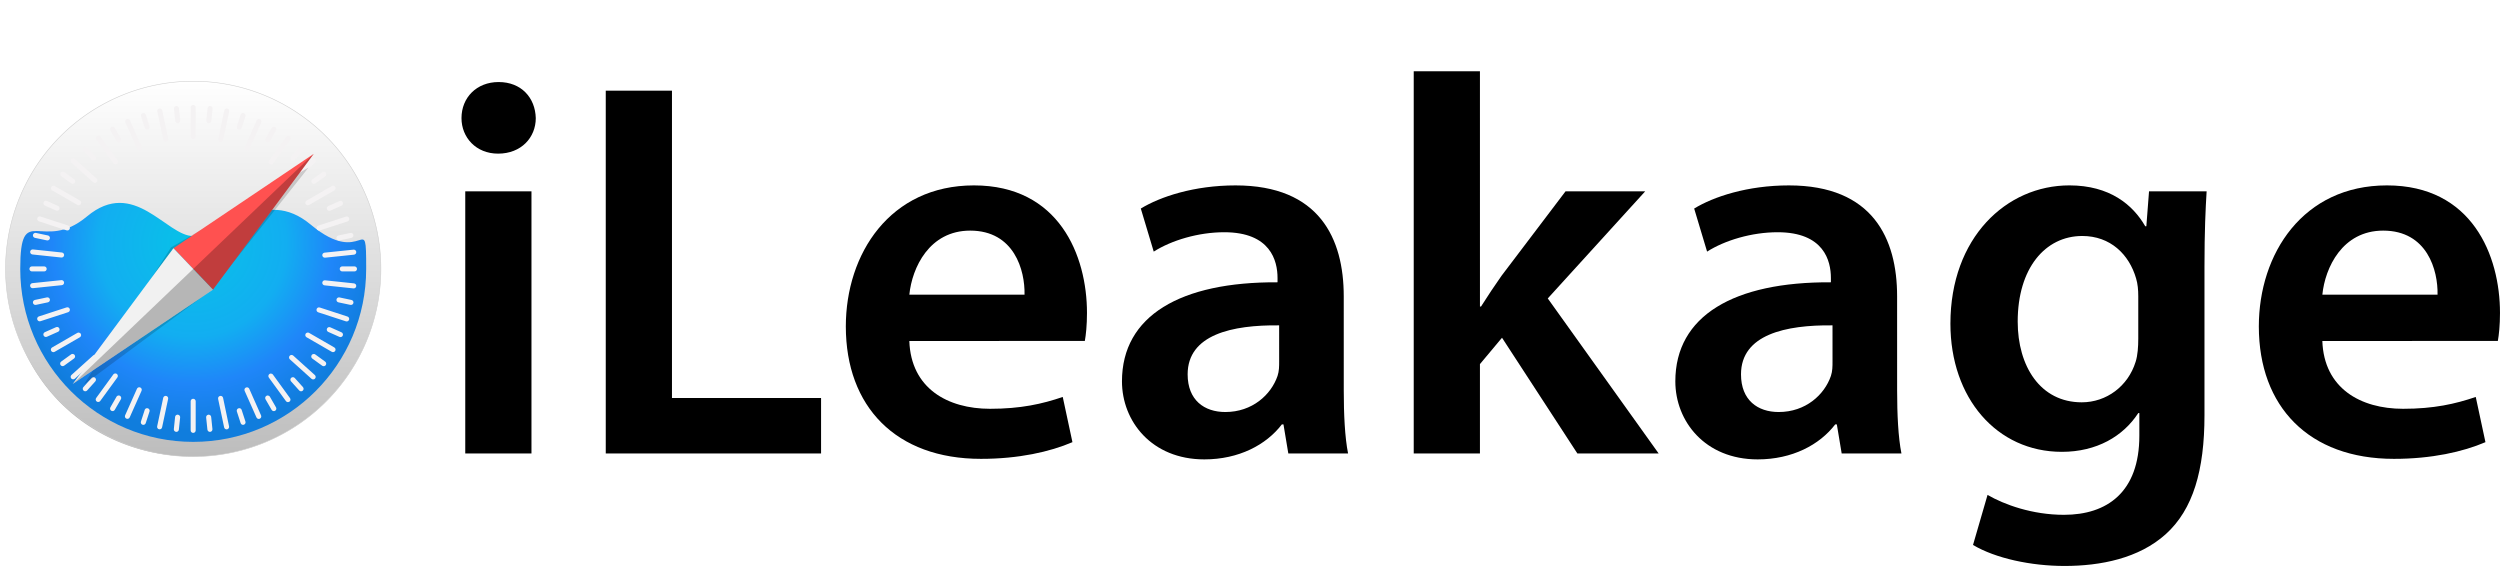 <?xml version="1.0" encoding="UTF-8" standalone="no"?>
<!-- Created with Inkscape (http://www.inkscape.org/) -->

<svg
   width="212.994mm"
   height="48.219mm"
   viewBox="0 0 212.994 48.219"
   version="1.1"
   id="svg5"
   inkscape:version="1.2.1 (2ed6d7ae0b, 2022-08-22, custom)"
   sodipodi:docname="ileakage-safari-only.svg"
   xmlns:inkscape="http://www.inkscape.org/namespaces/inkscape"
   xmlns:sodipodi="http://sodipodi.sourceforge.net/DTD/sodipodi-0.dtd"
   xmlns:xlink="http://www.w3.org/1999/xlink"
   xmlns="http://www.w3.org/2000/svg"
   xmlns:svg="http://www.w3.org/2000/svg">
  <sodipodi:namedview
     id="namedview7"
     pagecolor="#ffffff"
     bordercolor="#666666"
     borderopacity="1.0"
     inkscape:pageshadow="2"
     inkscape:pageopacity="0.0"
     inkscape:pagecheckerboard="0"
     inkscape:document-units="mm"
     showgrid="false"
     inkscape:zoom="2.0762432"
     inkscape:cx="258.64022"
     inkscape:cy="63.094728"
     inkscape:window-width="1600"
     inkscape:window-height="1243"
     inkscape:window-x="20"
     inkscape:window-y="20"
     inkscape:window-maximized="0"
     inkscape:current-layer="layer1"
     fit-margin-top="0"
     fit-margin-left="0"
     fit-margin-right="0"
     fit-margin-bottom="0"
     inkscape:showpageshadow="2"
     inkscape:deskcolor="#d1d1d1"
     showguides="false" />
  <defs
     id="defs2">
    <filter
       id="f"
       width="1.043"
       height="1.045"
       x="-0.021"
       y="-0.022"
       color-interpolation-filters="sRGB">
      <feGaussianBlur
         stdDeviation=".958"
         id="feGaussianBlur646" />
    </filter>
    <radialGradient
       xlink:href="#b"
       id="e"
       cx="413.061"
       cy="136.818"
       r="82.125"
       fx="413.061"
       fy="136.818"
       gradientTransform="matrix(0.088,0,0,0.088,-0.75,22.755)"
       gradientUnits="userSpaceOnUse" />
    <linearGradient
       id="b">
      <stop
         offset="0"
         stop-color="#06c2e7"
         id="stop629" />
      <stop
         offset=".25"
         stop-color="#0db8ec"
         id="stop631" />
      <stop
         offset=".5"
         stop-color="#12aef1"
         id="stop633" />
      <stop
         offset=".75"
         stop-color="#1f86f9"
         id="stop635" />
      <stop
         offset="1"
         stop-color="#107ddd"
         id="stop637" />
    </linearGradient>
    <linearGradient
       xlink:href="#a"
       id="d"
       x1="412.975"
       x2="412.975"
       y1="237.608"
       y2="59.392"
       gradientTransform="matrix(0.081,0,0,0.081,2.08,23.724)"
       gradientUnits="userSpaceOnUse" />
    <linearGradient
       id="a">
      <stop
         offset="0"
         stop-color="#bdbdbd"
         id="stop640" />
      <stop
         offset="1"
         stop-color="#fff"
         id="stop642" />
    </linearGradient>
    <filter
       id="c"
       width="1.096"
       height="1.096"
       x="-0.048"
       y="-0.048"
       color-interpolation-filters="sRGB">
      <feGaussianBlur
         stdDeviation="3.564"
         id="feGaussianBlur649" />
    </filter>
  </defs>
  <g
     inkscape:label="Layer 1"
     inkscape:groupmode="layer"
     id="layer1"
     transform="translate(-17.183,-10.393)">
    <g
       aria-label="iLeakage"
       id="text6279"
       style="font-size:45.861px;line-height:1.25;font-family:'Myriad Pro';-inkscape-font-specification:'Myriad Pro';stroke-width:0.265">
      <path
         d="M 62.463,49.027 V 26.693 H 56.822 V 49.027 Z M 59.665,17.383 c -1.88,0 -3.164,1.33 -3.164,3.073 0,1.651 1.238,3.027 3.119,3.027 1.972,0 3.21,-1.376 3.21,-3.027 -0.046,-1.743 -1.238,-3.073 -3.164,-3.073 z"
         style="font-weight:600;-inkscape-font-specification:'Myriad Pro Semi-Bold'"
         id="path569" />
      <path
         d="m 68.792,49.027 h 18.344 V 44.304 H 74.433 V 18.117 h -5.641 z"
         style="font-weight:600;-inkscape-font-specification:'Myriad Pro Semi-Bold'"
         id="path571" />
      <path
         d="m 109.608,39.442 c 0.092,-0.504 0.183,-1.33 0.183,-2.385 0,-4.907 -2.385,-10.869 -9.631,-10.869 -7.154,0 -10.915,5.824 -10.915,12.016 0,6.833 4.265,11.282 11.511,11.282 3.21,0 5.87,-0.596 7.796,-1.422 l -0.826,-3.852 c -1.743,0.596 -3.577,1.009 -6.191,1.009 -3.623,0 -6.742,-1.743 -6.879,-5.778 z M 94.657,35.498 c 0.229,-2.293 1.697,-5.457 5.182,-5.457 3.761,0 4.678,3.394 4.632,5.457 z"
         style="font-weight:600;-inkscape-font-specification:'Myriad Pro Semi-Bold'"
         id="path573" />
      <path
         d="m 131.667,35.636 c 0,-4.907 -2.064,-9.447 -9.218,-9.447 -3.531,0 -6.421,0.963 -8.072,1.972 l 1.101,3.669 c 1.513,-0.963 3.806,-1.651 6.008,-1.651 3.944,0 4.54,2.431 4.54,3.898 v 0.367 c -8.255,-0.046 -13.254,2.843 -13.254,8.438 0,3.394 2.522,6.65 7.017,6.65 2.935,0 5.274,-1.238 6.604,-2.981 h 0.138 l 0.413,2.476 h 5.091 c -0.275,-1.376 -0.367,-3.348 -0.367,-5.366 z m -5.503,5.549 c 0,0.413 0,0.826 -0.138,1.238 -0.55,1.605 -2.155,3.073 -4.449,3.073 -1.789,0 -3.21,-1.009 -3.21,-3.21 0,-3.394 3.806,-4.219 7.796,-4.173 z"
         style="font-weight:600;-inkscape-font-specification:'Myriad Pro Semi-Bold'"
         id="path575" />
      <path
         d="m 143.27,16.466 h -5.641 v 32.561 h 5.641 v -7.613 l 1.88,-2.247 6.421,9.86 h 6.925 l -9.447,-13.208 8.301,-9.126 h -6.787 l -5.457,7.2 c -0.55,0.78 -1.192,1.743 -1.743,2.614 h -0.092 z"
         style="font-weight:600;-inkscape-font-specification:'Myriad Pro Semi-Bold'"
         id="path577" />
      <path
         d="m 178.812,35.636 c 0,-4.907 -2.064,-9.447 -9.218,-9.447 -3.531,0 -6.421,0.963 -8.072,1.972 l 1.101,3.669 c 1.513,-0.963 3.806,-1.651 6.008,-1.651 3.944,0 4.54,2.431 4.54,3.898 v 0.367 c -8.255,-0.046 -13.254,2.843 -13.254,8.438 0,3.394 2.522,6.65 7.017,6.65 2.935,0 5.274,-1.238 6.604,-2.981 h 0.138 l 0.413,2.476 h 5.091 c -0.275,-1.376 -0.367,-3.348 -0.367,-5.366 z m -5.503,5.549 c 0,0.413 0,0.826 -0.138,1.238 -0.55,1.605 -2.155,3.073 -4.449,3.073 -1.789,0 -3.21,-1.009 -3.21,-3.21 0,-3.394 3.806,-4.219 7.796,-4.173 z"
         style="font-weight:600;-inkscape-font-specification:'Myriad Pro Semi-Bold'"
         id="path579" />
      <path
         d="m 204.999,33.113 c 0,-3.073 0.092,-4.907 0.183,-6.421 h -4.907 l -0.229,2.981 h -0.092 c -1.055,-1.834 -3.027,-3.485 -6.466,-3.485 -5.366,0 -10.135,4.449 -10.135,11.786 0,6.329 3.944,10.915 9.493,10.915 2.981,0 5.228,-1.33 6.512,-3.302 h 0.092 v 1.926 c 0,4.815 -2.752,6.742 -6.421,6.742 -2.706,0 -5.091,-0.871 -6.512,-1.697 l -1.238,4.265 c 1.926,1.147 4.953,1.789 7.796,1.789 3.073,0 6.329,-0.642 8.622,-2.706 2.339,-2.11 3.302,-5.457 3.302,-10.135 z m -5.641,6.145 c 0,0.642 -0.046,1.422 -0.229,1.972 -0.642,2.064 -2.477,3.44 -4.586,3.44 -3.531,0 -5.457,-3.073 -5.457,-6.879 0,-4.54 2.339,-7.292 5.503,-7.292 2.385,0 3.99,1.559 4.586,3.623 0.138,0.459 0.183,0.963 0.183,1.513 z"
         style="font-weight:600;-inkscape-font-specification:'Myriad Pro Semi-Bold'"
         id="path581" />
      <path
         d="m 229.993,39.442 c 0.092,-0.504 0.183,-1.33 0.183,-2.385 0,-4.907 -2.385,-10.869 -9.631,-10.869 -7.154,0 -10.915,5.824 -10.915,12.016 0,6.833 4.265,11.282 11.511,11.282 3.21,0 5.87,-0.596 7.796,-1.422 l -0.826,-3.852 c -1.743,0.596 -3.577,1.009 -6.191,1.009 -3.623,0 -6.742,-1.743 -6.879,-5.778 z M 215.042,35.498 c 0.229,-2.293 1.697,-5.457 5.182,-5.457 3.761,0 4.678,3.394 4.632,5.457 z"
         style="font-weight:600;-inkscape-font-specification:'Myriad Pro Semi-Bold'"
         id="path583" />
    </g>
    <g
       id="g950"
       transform="matrix(2.209,0,0,2.209,-45.054,-45.748)">
      <path
         d="M 502.083,148.5 A 89.108,89.108 0 0 1 412.975,237.608 89.108,89.108 0 0 1 323.867,148.5 89.108,89.108 0 0 1 412.975,59.392 89.108,89.108 0 0 1 502.083,148.5 Z"
         filter="url(#c)"
         opacity="0.53"
         paint-order="markers stroke fill"
         transform="matrix(0.078,0,0,0.075,3.311,25.19)"
         id="path655" />
      <path
         fill="url(#d)"
         stroke="#cdcdcd"
         stroke-linecap="round"
         stroke-linejoin="round"
         stroke-width="0.021"
         d="m 42.864,35.786 a 7.238,7.238 0 0 1 -7.238,7.238 7.238,7.238 0 0 1 -7.238,-7.238 7.238,7.238 0 0 1 7.238,-7.238 7.238,7.238 0 0 1 7.238,7.238 z"
         paint-order="markers stroke fill"
         id="path657"
         style="fill:url(#d)" />
      <path
         fill="url(#e)"
         d="m 42.297,35.786 c 0,3.684 -2.987,6.671 -6.671,6.671 -3.684,0 -6.671,-2.987 -6.671,-6.671 0,-2.647 0.84,-0.575 2.574,-2.024 1.815,-1.518 3.06,0.758 4.097,0.758 1.302,0 2.728,-1.946 4.531,-0.443 2.068,1.724 2.14,-0.673 2.14,1.709 z"
         paint-order="markers stroke fill"
         id="path659"
         style="fill:url(#e);stroke-width:0.231"
         sodipodi:nodetypes="sssssss" />
      <path
         fill="#f4f2f3"
         d="m 35.626,29.463 c -0.054,0 -0.097,0.043 -0.097,0.097 v 1.122 c 0,0.054 0.043,0.097 0.097,0.097 0.054,0 0.097,-0.043 0.097,-0.097 v -1.122 c 0,-0.054 -0.043,-0.097 -0.097,-0.097 z m -0.636,0.04 c -0.006,-6.93e-4 -0.013,-6.93e-4 -0.02,8.1e-5 -0.054,0.006 -0.092,0.053 -0.087,0.107 l 0.049,0.469 c 0.006,0.054 0.053,0.092 0.107,0.087 0.054,-0.006 0.092,-0.053 0.087,-0.107 l -0.049,-0.469 c -0.005,-0.047 -0.042,-0.082 -0.087,-0.087 z m 1.277,4.62e-4 c -0.045,0.004 -0.082,0.04 -0.087,0.087 l -0.049,0.469 c -0.006,0.054 0.033,0.101 0.087,0.107 0.054,0.006 0.101,-0.033 0.107,-0.087 l 0.049,-0.469 c 0.006,-0.054 -0.033,-0.101 -0.087,-0.107 -0.007,-6.93e-4 -0.013,-6.93e-4 -0.02,-1.2e-4 z m -1.931,0.094 c -0.006,5.1e-5 -0.013,6.93e-4 -0.02,0.002 -0.053,0.011 -0.086,0.063 -0.075,0.115 l 0.232,1.098 c 0.011,0.053 0.063,0.086 0.115,0.075 0.053,-0.011 0.086,-0.063 0.075,-0.115 L 34.432,29.675 c -0.01,-0.046 -0.05,-0.078 -0.096,-0.077 z m 2.584,9.24e-4 c -0.045,-4.62e-4 -0.086,0.031 -0.096,0.077 l -0.233,1.097 c -0.011,0.053 0.022,0.104 0.075,0.115 0.053,0.011 0.104,-0.022 0.115,-0.075 l 0.233,-1.097 c 0.011,-0.053 -0.022,-0.104 -0.075,-0.115 -0.007,-0.001 -0.013,-0.002 -0.02,-0.002 z m -3.208,0.175 c -0.013,-0.001 -0.026,2.31e-4 -0.038,0.004 -0.051,0.017 -0.079,0.071 -0.062,0.123 l 0.146,0.449 c 0.017,0.051 0.071,0.079 0.123,0.062 0.051,-0.017 0.079,-0.071 0.062,-0.123 l -0.146,-0.449 c -0.012,-0.038 -0.046,-0.064 -0.084,-0.067 z m 3.828,2.31e-4 c -0.038,0.003 -0.072,0.028 -0.084,0.067 l -0.146,0.449 c -0.017,0.051 0.011,0.106 0.062,0.123 0.051,0.017 0.106,-0.011 0.123,-0.062 l 0.146,-0.449 c 0.017,-0.051 -0.011,-0.106 -0.062,-0.123 -0.013,-0.004 -0.026,-0.005 -0.038,-0.004 z m -4.445,0.225 c -0.013,2.31e-4 -0.025,0.003 -0.038,0.009 -0.049,0.022 -0.071,0.079 -0.049,0.128 l 0.456,1.025 c 0.022,0.049 0.079,0.071 0.128,0.049 0.049,-0.022 0.071,-0.079 0.049,-0.128 l -0.456,-1.025 c -0.016,-0.037 -0.053,-0.059 -0.091,-0.058 z m 5.069,0.003 c -0.038,-6.93e-4 -0.074,0.021 -0.091,0.058 l -0.457,1.025 c -0.022,0.049 -9e-6,0.106 0.049,0.128 0.049,0.022 0.106,1.2e-5 0.128,-0.049 l 0.457,-1.025 c 0.022,-0.049 1.2e-5,-0.106 -0.049,-0.128 -0.012,-0.005 -0.025,-0.008 -0.038,-0.009 z m -5.641,0.3 c -0.019,-0.001 -0.038,0.003 -0.055,0.013 -0.047,0.027 -0.063,0.086 -0.036,0.133 l 0.236,0.409 c 0.027,0.047 0.086,0.063 0.133,0.036 0.047,-0.027 0.063,-0.086 0.036,-0.133 l -0.236,-0.409 c -0.017,-0.029 -0.046,-0.046 -0.077,-0.048 z m 6.206,0 c -0.031,0.002 -0.061,0.019 -0.077,0.048 l -0.236,0.409 c -0.027,0.047 -0.011,0.106 0.036,0.133 0.047,0.027 0.106,0.011 0.133,-0.036 l 0.236,-0.409 c 0.027,-0.047 0.011,-0.106 -0.036,-0.133 -0.017,-0.01 -0.037,-0.014 -0.055,-0.013 z m -6.762,0.347 c -0.019,6.93e-4 -0.037,0.007 -0.054,0.019 -0.044,0.032 -0.053,0.092 -0.022,0.136 l 0.659,0.908 c 0.032,0.044 0.092,0.053 0.136,0.022 0.044,-0.032 0.053,-0.092 0.022,-0.136 l -0.659,-0.908 c -0.02,-0.027 -0.051,-0.041 -0.082,-0.04 z m 7.325,0.005 c -0.031,-0.001 -0.062,0.013 -0.082,0.04 l -0.66,0.907 c -0.032,0.044 -0.022,0.104 0.021,0.136 0.044,0.032 0.104,0.022 0.136,-0.021 l 0.66,-0.907 c 0.032,-0.044 0.022,-0.104 -0.021,-0.136 -0.016,-0.012 -0.035,-0.018 -0.054,-0.019 z m -7.822,0.412 c -0.025,-0.001 -0.05,0.007 -0.07,0.025 -0.04,0.036 -0.043,0.097 -0.007,0.137 l 0.316,0.351 c 0.036,0.04 0.097,0.043 0.137,0.007 0.04,-0.036 0.043,-0.097 0.007,-0.137 L 31.537,31.099 c -0.018,-0.02 -0.042,-0.031 -0.067,-0.032 z m 8.313,6.94e-4 c -0.025,0.001 -0.049,0.012 -0.067,0.032 l -0.316,0.351 c -0.036,0.04 -0.033,0.101 0.007,0.137 0.04,0.036 0.101,0.033 0.137,-0.007 l 0.316,-0.351 c 0.036,-0.04 0.033,-0.101 -0.007,-0.137 -0.02,-0.018 -0.045,-0.026 -0.07,-0.025 z m -8.789,0.457 c -0.025,0.001 -0.049,0.012 -0.067,0.032 -0.036,0.04 -0.033,0.101 0.007,0.137 l 0.834,0.751 c 0.04,0.036 0.101,0.033 0.137,-0.007 0.036,-0.04 0.033,-0.101 -0.007,-0.137 l -0.834,-0.751 c -0.02,-0.018 -0.045,-0.026 -0.07,-0.025 z m 9.268,0.003 c -0.025,-0.001 -0.05,0.007 -0.07,0.025 l -0.834,0.75 c -0.04,0.036 -0.043,0.097 -0.007,0.137 0.036,0.04 0.097,0.043 0.137,0.007 l 0.834,-0.75 c 0.04,-0.036 0.043,-0.097 0.007,-0.137 -0.018,-0.02 -0.042,-0.031 -0.067,-0.032 z m -9.664,0.506 c -0.031,-0.001 -0.062,0.013 -0.082,0.04 -0.032,0.044 -0.022,0.104 0.022,0.136 l 0.382,0.277 c 0.044,0.032 0.104,0.022 0.136,-0.021 0.032,-0.044 0.022,-0.104 -0.021,-0.136 l -0.382,-0.277 c -0.016,-0.012 -0.035,-0.018 -0.054,-0.019 z m 10.06,0.004 c -0.019,6.93e-4 -0.037,0.007 -0.054,0.019 l -0.382,0.277 c -0.044,0.032 -0.053,0.092 -0.022,0.136 0.032,0.044 0.092,0.053 0.136,0.022 l 0.382,-0.277 c 0.044,-0.032 0.053,-0.092 0.022,-0.136 -0.02,-0.027 -0.051,-0.041 -0.082,-0.04 z m -10.43,0.54 c -0.031,0.002 -0.061,0.019 -0.077,0.048 -0.027,0.047 -0.011,0.106 0.036,0.133 l 0.972,0.561 c 0.047,0.027 0.106,0.011 0.133,-0.036 0.027,-0.047 0.011,-0.106 -0.036,-0.133 l -0.972,-0.561 c -0.017,-0.01 -0.037,-0.014 -0.055,-0.013 z m 10.797,0 c -0.019,-0.001 -0.038,0.003 -0.055,0.013 l -0.972,0.561 c -0.047,0.027 -0.063,0.086 -0.036,0.133 0.027,0.047 0.086,0.063 0.133,0.036 l 0.972,-0.561 c 0.047,-0.027 0.063,-0.086 0.036,-0.133 -0.017,-0.029 -0.046,-0.046 -0.077,-0.048 z M 29.947,33.156 c -0.038,-9.24e-4 -0.074,0.021 -0.091,0.058 -0.022,0.049 -1.4e-5,0.107 0.049,0.128 l 0.431,0.192 c 0.049,0.022 0.107,1.6e-5 0.128,-0.049 0.022,-0.049 -2.8e-5,-0.107 -0.049,-0.128 l -0.431,-0.192 c -0.012,-0.005 -0.025,-0.008 -0.038,-0.009 z m 11.359,0.004 c -0.013,2.31e-4 -0.025,0.003 -0.038,0.009 l -0.431,0.192 c -0.049,0.022 -0.071,0.079 -0.049,0.128 0.022,0.049 0.079,0.071 0.128,0.049 l 0.431,-0.192 c 0.049,-0.022 0.071,-0.079 0.049,-0.128 -0.016,-0.037 -0.053,-0.059 -0.091,-0.058 z m -11.608,0.601 c -0.038,0.003 -0.072,0.028 -0.084,0.067 -0.017,0.051 0.011,0.106 0.062,0.123 l 1.067,0.348 c 0.051,0.017 0.106,-0.011 0.123,-0.062 0.017,-0.051 -0.011,-0.106 -0.062,-0.123 l -1.067,-0.348 c -0.013,-0.004 -0.026,-0.005 -0.038,-0.004 z m 11.857,0.004 c -0.013,-0.001 -0.026,2.31e-4 -0.038,0.004 l -1.067,0.347 c -0.051,0.017 -0.079,0.071 -0.062,0.123 0.017,0.051 0.071,0.079 0.123,0.062 l 1.067,-0.347 c 0.051,-0.017 0.079,-0.071 0.062,-0.123 -0.013,-0.038 -0.046,-0.064 -0.084,-0.067 z m -12.013,0.631 c -0.045,-4.62e-4 -0.086,0.031 -0.096,0.077 -0.011,0.053 0.022,0.104 0.075,0.115 l 0.462,0.098 c 0.053,0.011 0.104,-0.022 0.115,-0.075 0.011,-0.053 -0.022,-0.104 -0.075,-0.115 l -0.462,-0.098 c -0.007,-0.001 -0.013,-0.002 -0.02,-0.002 z m 12.167,9.24e-4 c -0.006,5.3e-5 -0.013,9.24e-4 -0.02,0.002 l -0.462,0.098 c -0.053,0.011 -0.086,0.063 -0.075,0.115 0.011,0.053 0.063,0.086 0.115,0.075 l 0.462,-0.098 c 0.053,-0.011 0.086,-0.063 0.075,-0.115 -0.01,-0.046 -0.05,-0.077 -0.096,-0.077 z m -12.284,0.638 c -0.045,0.004 -0.082,0.04 -0.087,0.087 -0.006,0.054 0.033,0.101 0.086,0.107 l 1.116,0.118 c 0.054,0.006 0.101,-0.033 0.107,-0.087 0.006,-0.054 -0.033,-0.101 -0.087,-0.107 l -1.116,-0.118 c -0.007,-6.93e-4 -0.013,-6.93e-4 -0.02,-8.1e-5 z m 12.403,0.008 c -0.006,-6.93e-4 -0.013,-6.93e-4 -0.02,8.1e-5 l -1.116,0.116 c -0.054,0.006 -0.092,0.053 -0.087,0.107 0.006,0.054 0.053,0.092 0.107,0.087 l 1.116,-0.116 c 0.054,-0.006 0.092,-0.053 0.087,-0.107 -0.005,-0.047 -0.042,-0.082 -0.087,-0.087 z m -12.422,0.646 c -0.054,0 -0.097,0.043 -0.097,0.097 0,0.054 0.043,0.097 0.097,0.097 h 0.472 c 0.054,0 0.097,-0.043 0.097,-0.097 0,-0.054 -0.043,-0.097 -0.097,-0.097 z m 11.968,0 c -0.054,0 -0.097,0.043 -0.097,0.097 2e-6,0.054 0.043,0.097 0.097,0.097 h 0.472 c 0.054,0 0.097,-0.043 0.097,-0.097 0,-0.054 -0.043,-0.097 -0.097,-0.097 z m -10.815,0.53 c -0.006,-6.94e-4 -0.013,-6.94e-4 -0.02,8.1e-5 l -1.116,0.116 c -0.054,0.006 -0.092,0.053 -0.087,0.107 0.006,0.054 0.053,0.092 0.107,0.087 l 1.116,-0.116 c 0.054,-0.006 0.092,-0.053 0.087,-0.107 -0.005,-0.047 -0.042,-0.082 -0.087,-0.087 z m 10.133,0.007 c -0.045,0.004 -0.082,0.04 -0.087,0.087 -0.006,0.054 0.033,0.101 0.086,0.107 l 1.116,0.118 c 0.054,0.006 0.101,-0.033 0.107,-0.087 0.006,-0.054 -0.033,-0.101 -0.087,-0.107 l -1.116,-0.118 c -0.007,-6.93e-4 -0.013,-6.93e-4 -0.02,-8.1e-5 z m -10.689,0.657 c -0.006,5.6e-5 -0.013,6.94e-4 -0.02,0.002 l -0.462,0.098 c -0.053,0.011 -0.086,0.063 -0.075,0.115 0.011,0.053 0.063,0.086 0.115,0.075 l 0.462,-0.098 c 0.053,-0.011 0.086,-0.063 0.075,-0.115 -0.01,-0.046 -0.05,-0.077 -0.096,-0.077 z m 11.246,9.25e-4 c -0.045,-4.62e-4 -0.086,0.031 -0.096,0.077 -0.011,0.053 0.022,0.104 0.075,0.115 l 0.462,0.098 c 0.053,0.011 0.104,-0.022 0.115,-0.075 0.011,-0.053 -0.022,-0.104 -0.075,-0.115 l -0.462,-0.098 c -0.007,-0.001 -0.013,-0.002 -0.02,-0.002 z m -10.469,0.383 c -0.013,-0.001 -0.026,2.31e-4 -0.038,0.004 l -1.067,0.347 c -0.051,0.017 -0.079,0.071 -0.062,0.123 0.017,0.051 0.071,0.079 0.123,0.062 l 1.067,-0.347 c 0.051,-0.017 0.079,-0.071 0.062,-0.123 -0.013,-0.038 -0.046,-0.064 -0.084,-0.067 z m 9.69,0.003 c -0.038,0.003 -0.072,0.028 -0.084,0.067 -0.017,0.051 0.011,0.106 0.062,0.123 l 1.067,0.348 c 0.051,0.017 0.106,-0.011 0.123,-0.062 0.017,-0.051 -0.011,-0.106 -0.062,-0.123 l -1.067,-0.348 c -0.013,-0.004 -0.026,-0.005 -0.038,-0.004 z m -10.097,0.756 c -0.013,2.31e-4 -0.025,0.003 -0.038,0.008 l -0.431,0.192 c -0.049,0.022 -0.071,0.079 -0.049,0.128 0.022,0.049 0.079,0.071 0.128,0.049 l 0.431,-0.192 c 0.049,-0.022 0.071,-0.079 0.049,-0.128 -0.016,-0.037 -0.053,-0.059 -0.091,-0.058 z m 10.504,0.004 c -0.038,-9.24e-4 -0.074,0.021 -0.091,0.058 -0.022,0.049 -1.4e-5,0.106 0.049,0.128 l 0.431,0.192 c 0.049,0.022 0.107,1.4e-5 0.128,-0.049 0.022,-0.049 1.4e-5,-0.106 -0.049,-0.128 L 40.915,38.039 c -0.012,-0.005 -0.025,-0.008 -0.038,-0.009 z m -9.665,0.211 c -0.019,-0.001 -0.038,0.003 -0.055,0.013 l -0.972,0.561 c -0.047,0.027 -0.063,0.086 -0.036,0.133 0.027,0.047 0.086,0.063 0.133,0.036 l 0.972,-0.561 c 0.047,-0.027 0.063,-0.086 0.036,-0.133 -0.017,-0.029 -0.046,-0.046 -0.077,-0.048 z m 8.827,0 c -0.031,0.002 -0.061,0.019 -0.077,0.048 -0.027,0.047 -0.011,0.106 0.036,0.133 l 0.972,0.561 c 0.047,0.027 0.106,0.011 0.133,-0.036 0.027,-0.047 0.011,-0.106 -0.036,-0.133 l -0.972,-0.561 c -0.017,-0.01 -0.037,-0.014 -0.055,-0.013 z m -9.069,0.823 c -0.019,6.93e-4 -0.037,0.007 -0.054,0.019 l -0.382,0.277 c -0.044,0.032 -0.053,0.092 -0.022,0.136 0.032,0.044 0.092,0.053 0.136,0.022 l 0.382,-0.277 c 0.044,-0.032 0.053,-0.092 0.022,-0.136 -0.02,-0.027 -0.051,-0.041 -0.082,-0.04 z m 9.309,0.003 c -0.031,-0.001 -0.062,0.013 -0.082,0.04 -0.032,0.044 -0.022,0.104 0.022,0.136 l 0.382,0.277 c 0.044,0.032 0.104,0.022 0.136,-0.022 0.032,-0.044 0.022,-0.104 -0.021,-0.136 l -0.382,-0.277 c -0.016,-0.012 -0.035,-0.018 -0.054,-0.019 z m -8.444,0.034 c -0.025,-0.001 -0.05,0.007 -0.07,0.025 l -0.834,0.75 c -0.04,0.036 -0.043,0.097 -0.007,0.137 0.036,0.04 0.097,0.043 0.137,0.007 l 0.834,-0.75 c 0.04,-0.036 0.043,-0.097 0.007,-0.137 -0.018,-0.02 -0.042,-0.031 -0.067,-0.032 z m 7.579,0.003 c -0.025,0.001 -0.049,0.012 -0.067,0.032 -0.036,0.04 -0.033,0.101 0.007,0.137 l 0.834,0.751 c 0.04,0.036 0.101,0.033 0.137,-0.007 0.036,-0.04 0.033,-0.101 -0.007,-0.137 l -0.834,-0.751 c -0.02,-0.018 -0.045,-0.026 -0.07,-0.025 z m -6.788,0.713 c -0.031,-0.001 -0.062,0.013 -0.082,0.04 l -0.66,0.907 c -0.032,0.044 -0.022,0.104 0.021,0.136 0.044,0.032 0.104,0.022 0.136,-0.021 l 0.66,-0.907 c 0.032,-0.044 0.022,-0.104 -0.021,-0.136 -0.016,-0.012 -0.035,-0.018 -0.054,-0.019 z m 5.993,0.004 c -0.019,6.93e-4 -0.037,0.007 -0.054,0.019 -0.044,0.032 -0.053,0.092 -0.022,0.136 l 0.659,0.908 c 0.032,0.044 0.092,0.053 0.136,0.022 0.044,-0.032 0.053,-0.092 0.022,-0.136 l -0.659,-0.908 c -0.02,-0.027 -0.051,-0.041 -0.082,-0.04 z m -6.845,0.14 c -0.025,0.001 -0.049,0.012 -0.067,0.032 l -0.316,0.351 c -0.036,0.04 -0.033,0.101 0.007,0.137 0.04,0.036 0.101,0.033 0.137,-0.007 l 0.316,-0.351 c 0.036,-0.04 0.033,-0.101 -0.007,-0.137 -0.02,-0.018 -0.045,-0.026 -0.07,-0.025 z m 7.702,4.62e-4 c -0.025,-0.001 -0.05,0.007 -0.07,0.025 -0.04,0.036 -0.043,0.097 -0.007,0.137 l 0.316,0.351 c 0.036,0.04 0.097,0.043 0.137,0.007 0.04,-0.036 0.043,-0.097 0.007,-0.137 l -0.316,-0.351 c -0.018,-0.02 -0.042,-0.031 -0.067,-0.032 z m -5.928,0.389 c -0.038,-9.24e-4 -0.074,0.021 -0.091,0.058 l -0.457,1.024 c -0.022,0.049 -1.2e-5,0.106 0.049,0.128 0.049,0.022 0.106,1.2e-5 0.128,-0.049 l 0.457,-1.025 c 0.022,-0.049 1.1e-5,-0.106 -0.049,-0.128 -0.012,-0.005 -0.025,-0.008 -0.038,-0.009 z m 4.149,0.003 c -0.013,2.31e-4 -0.025,0.003 -0.038,0.008 -0.049,0.022 -0.071,0.079 -0.049,0.128 l 0.456,1.025 c 0.022,0.049 0.079,0.071 0.128,0.049 0.049,-0.022 0.071,-0.079 0.049,-0.128 L 37.788,40.411 c -0.016,-0.037 -0.053,-0.059 -0.091,-0.058 z m -4.952,0.314 c -0.031,0.002 -0.061,0.019 -0.077,0.048 l -0.236,0.409 c -0.027,0.047 -0.011,0.106 0.036,0.133 0.047,0.027 0.106,0.011 0.133,-0.036 l 0.236,-0.409 c 0.027,-0.047 0.011,-0.106 -0.036,-0.133 -0.017,-0.01 -0.037,-0.014 -0.055,-0.013 z m 5.761,0 c -0.019,-0.001 -0.038,0.003 -0.055,0.013 -0.047,0.027 -0.063,0.086 -0.036,0.133 l 0.236,0.409 c 0.027,0.047 0.086,0.063 0.133,0.036 0.047,-0.027 0.063,-0.086 0.036,-0.133 l -0.236,-0.409 c -0.017,-0.029 -0.046,-0.046 -0.077,-0.048 z m -3.941,0.015 c -0.045,-4.62e-4 -0.086,0.031 -0.096,0.077 l -0.233,1.097 c -0.011,0.053 0.022,0.104 0.075,0.115 0.053,0.011 0.104,-0.022 0.115,-0.075 l 0.233,-1.097 c 0.011,-0.053 -0.022,-0.104 -0.075,-0.115 -0.007,-0.001 -0.013,-0.002 -0.02,-0.002 z m 2.117,6.94e-4 c -0.006,5e-5 -0.013,6.93e-4 -0.02,0.002 -0.053,0.011 -0.086,0.063 -0.075,0.115 l 0.232,1.098 c 0.011,0.053 0.063,0.086 0.115,0.075 0.053,-0.011 0.086,-0.063 0.075,-0.115 L 36.778,40.76 c -0.01,-0.046 -0.05,-0.078 -0.096,-0.077 z m -1.057,0.111 c -0.054,0 -0.097,0.043 -0.097,0.097 v 1.122 c 0,0.054 0.043,0.097 0.097,0.097 0.054,0 0.097,-0.043 0.097,-0.097 v -1.122 c 0,-0.054 -0.043,-0.097 -0.097,-0.097 z m -1.785,0.363 c -0.038,0.003 -0.072,0.028 -0.084,0.067 l -0.146,0.449 c -0.017,0.051 0.011,0.106 0.062,0.123 0.051,0.017 0.106,-0.011 0.123,-0.062 l 0.146,-0.449 c 0.017,-0.051 -0.011,-0.106 -0.062,-0.123 -0.013,-0.004 -0.026,-0.005 -0.038,-0.004 z m 3.57,2.31e-4 c -0.013,-0.001 -0.026,2.31e-4 -0.038,0.004 -0.051,0.017 -0.079,0.071 -0.062,0.123 l 0.146,0.449 c 0.017,0.051 0.071,0.079 0.123,0.062 0.051,-0.017 0.079,-0.071 0.062,-0.123 l -0.146,-0.449 c -0.013,-0.038 -0.046,-0.064 -0.084,-0.067 z m -2.395,0.25 c -0.045,0.004 -0.082,0.04 -0.087,0.087 l -0.049,0.469 c -0.006,0.054 0.033,0.101 0.087,0.107 0.054,0.006 0.101,-0.033 0.107,-0.087 l 0.049,-0.469 c 0.006,-0.054 -0.033,-0.101 -0.087,-0.107 -0.007,-6.94e-4 -0.013,-6.94e-4 -0.02,-8.1e-5 z m 1.217,4.63e-4 c -0.006,-6.94e-4 -0.013,-6.94e-4 -0.02,8e-5 -0.054,0.006 -0.092,0.053 -0.087,0.107 l 0.049,0.469 c 0.006,0.054 0.053,0.092 0.107,0.087 0.054,-0.006 0.092,-0.053 0.087,-0.107 l -0.049,-0.469 c -0.005,-0.047 -0.042,-0.082 -0.087,-0.087 z"
         paint-order="markers stroke fill"
         id="path661"
         style="stroke-width:0.231" />
      <path
         d="m 469.096,100.607 -65.51,38.061 -41.42,65.207 60.594,-44.881 z"
         filter="url(#f)"
         opacity="0.409"
         paint-order="markers stroke fill"
         transform="matrix(0.081,0,0,0.081,2.08,23.724)"
         id="path663" />
      <path
         fill="#ff5150"
         d="m 36.389,36.585 -1.525,-1.597 5.411,-3.64 z"
         paint-order="markers stroke fill"
         id="path665"
         style="stroke-width:0.231" />
      <path
         fill="#f1f1f1"
         d="M 36.389,36.585 34.863,34.988 30.978,40.225 Z"
         paint-order="markers stroke fill"
         id="path667"
         style="stroke-width:0.231" />
      <path
         d="m 30.978,40.225 5.411,-3.64 3.885,-5.237 z"
         opacity="0.243"
         id="path669"
         style="stroke-width:0.231" />
    </g>
  </g>
</svg>
